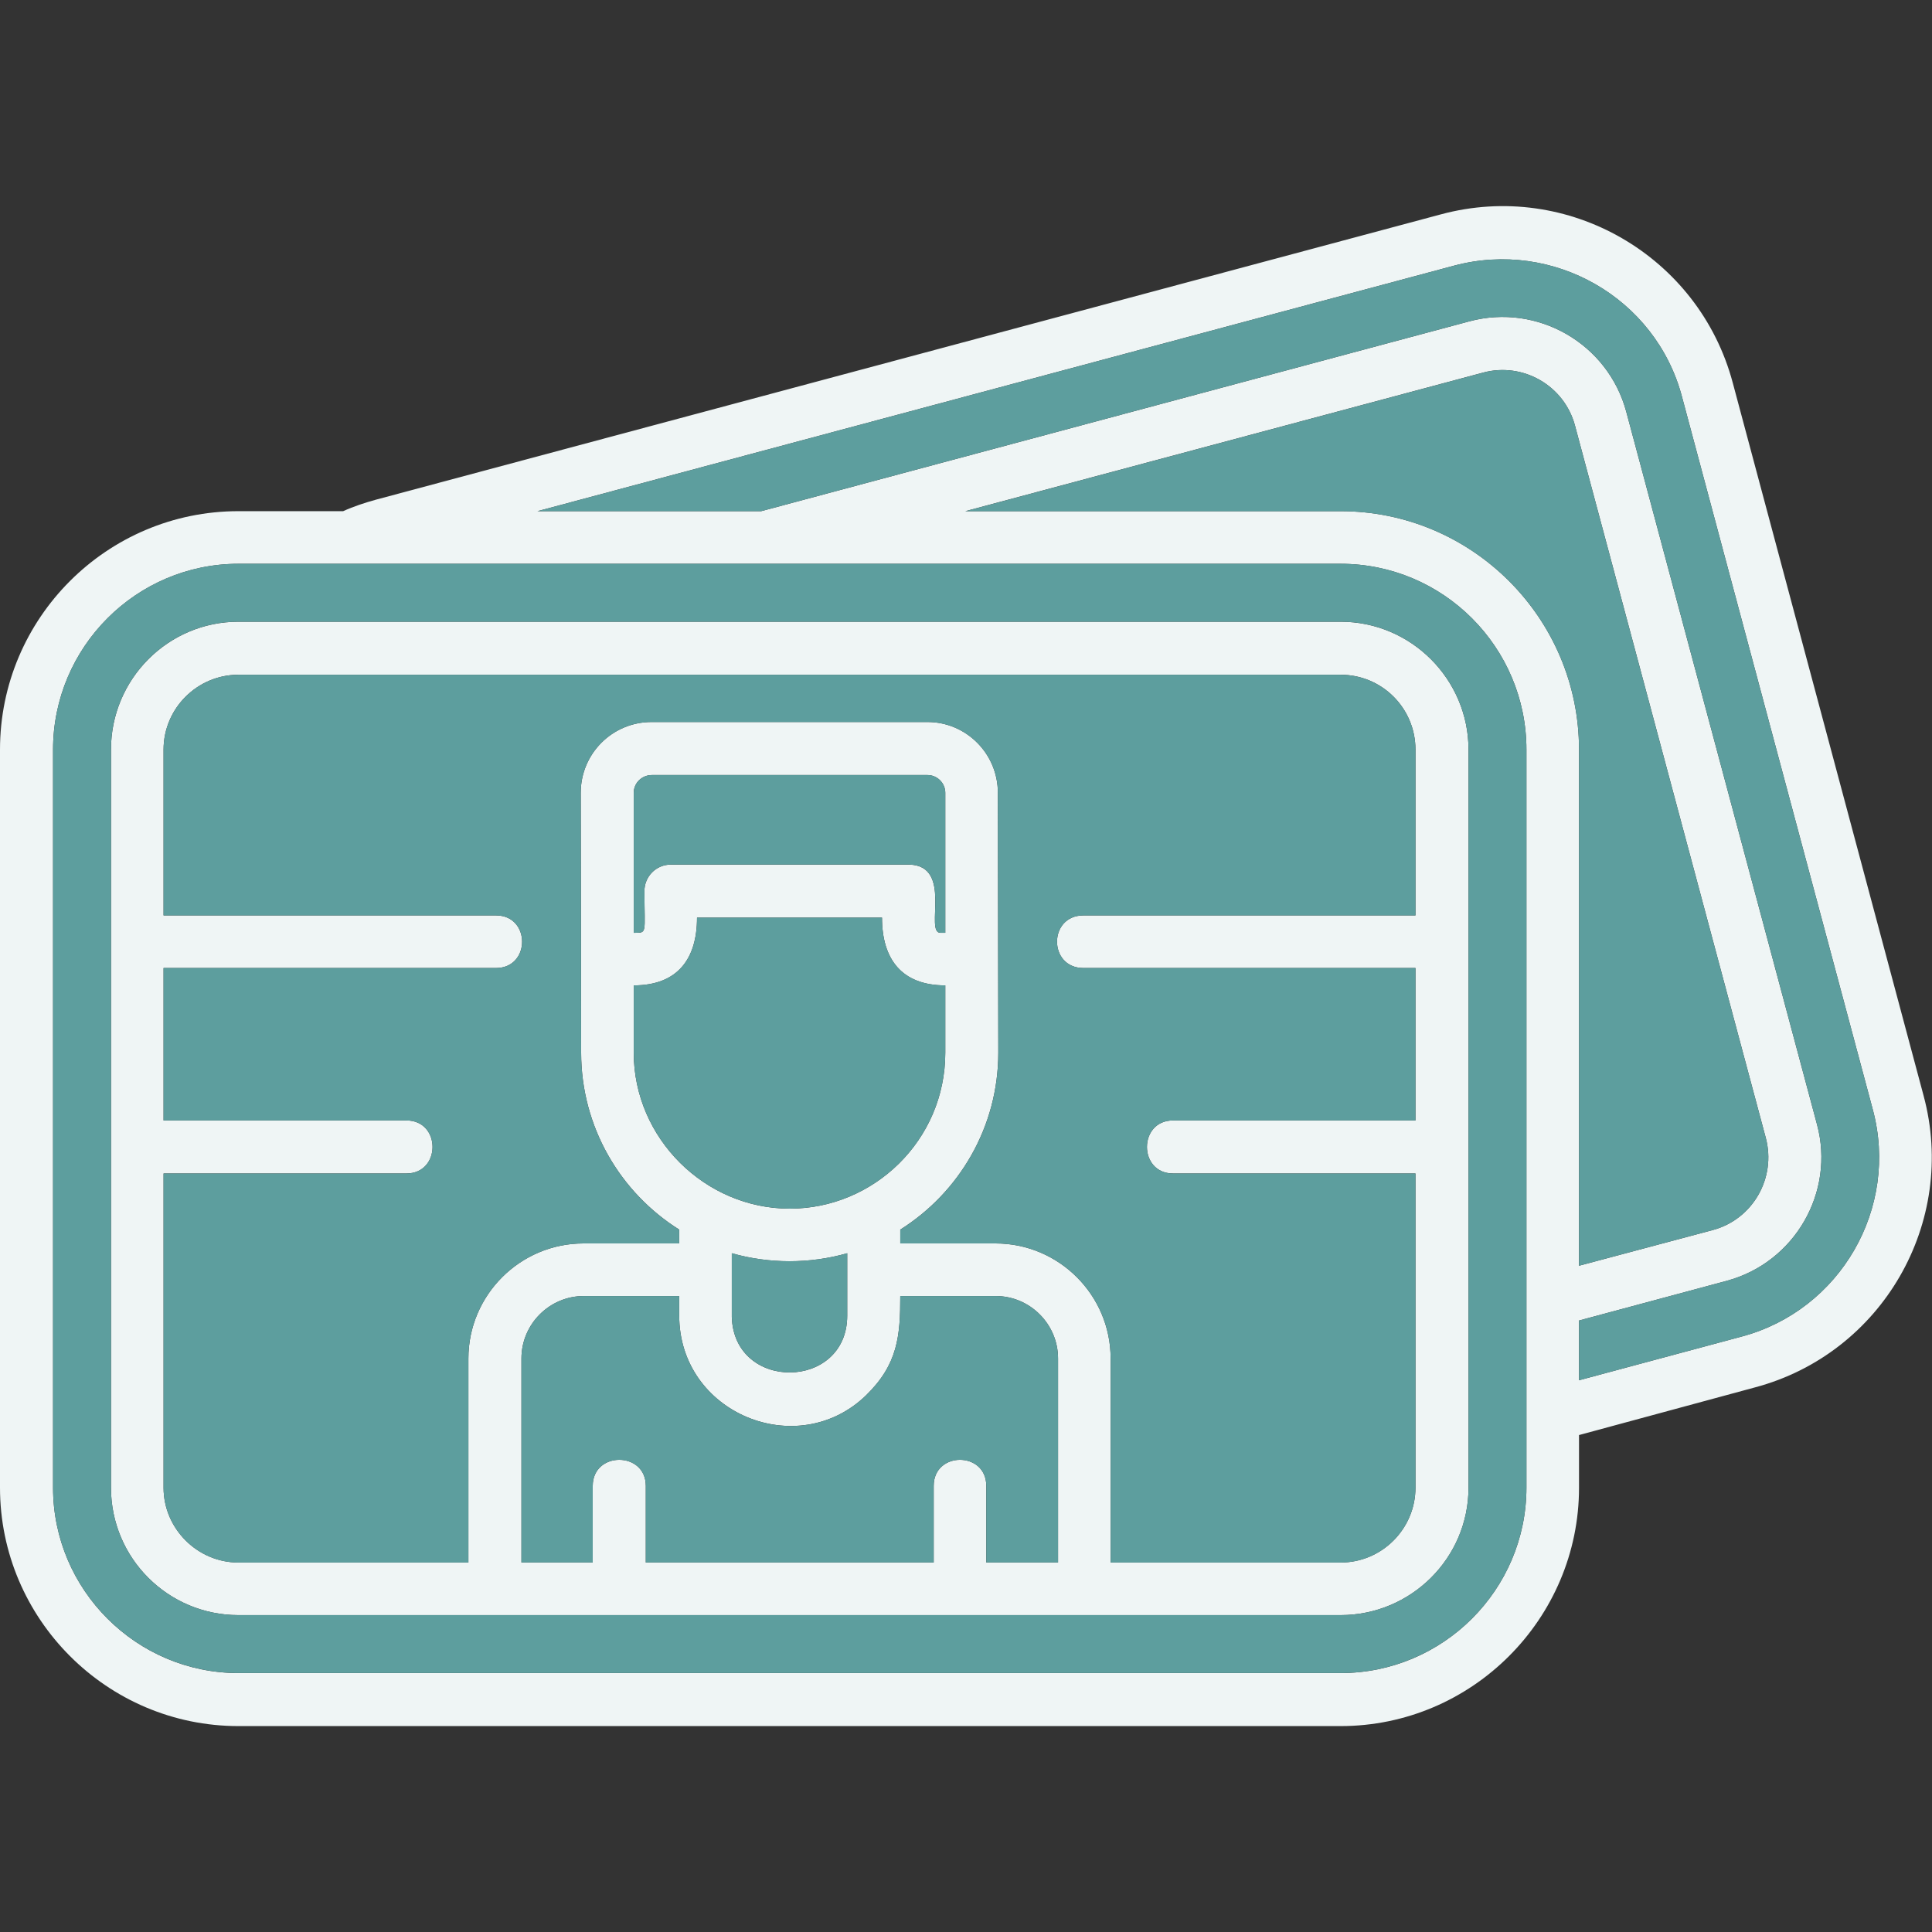 <svg width="50" height="50" viewBox="0 0 50 50" fill="none" xmlns="http://www.w3.org/2000/svg">
    <rect x="0" y="0" width="50" height="50" fill="#333333" stroke="none"/>
    <path fill-rule="evenodd" clip-rule="evenodd" d="M36.632 30.369H30.358C29.458 30.369 29.458 28.997 30.358 28.997H36.632V25.052H28.039C27.128 25.052 27.128 23.691 28.039 23.691H36.632V19.4C36.632 18.328 35.767 17.462 34.694 17.462H6.171C5.11 17.462 4.233 18.328 4.233 19.4V23.691H12.837C13.737 23.691 13.737 25.052 12.837 25.052H4.233V28.997H10.519C11.419 28.997 11.419 30.369 10.519 30.369H4.233V38.501C4.233 39.562 5.11 40.438 6.171 40.438H12.122V35.156C12.122 33.518 13.46 32.18 15.098 32.18H17.578V31.822C16.055 30.865 15.04 29.169 15.04 27.243L15.029 20.519C15.029 19.504 15.848 18.685 16.863 18.685H24.002C25.006 18.685 25.825 19.504 25.825 20.519L25.836 27.243C25.836 29.169 24.821 30.865 23.299 31.822V32.18H25.767C27.405 32.18 28.743 33.518 28.743 35.156V40.438H34.694C35.767 40.438 36.632 39.562 36.632 38.501V30.369ZM34.694 44.671H6.171C2.768 44.671 0 41.892 0 38.501V19.4C0 15.998 2.768 13.229 6.171 13.229H8.881C9.158 13.103 9.446 13.01 9.735 12.93L37.289 5.548C40.577 4.66 43.968 6.62 44.844 9.908L49.781 28.351C50.669 31.638 48.708 35.029 45.421 35.905L40.865 37.139V38.501C40.865 41.892 38.097 44.671 34.694 44.671ZM40.865 34.175V35.721L45.075 34.59C47.624 33.91 49.158 31.269 48.466 28.708L43.529 10.265C42.849 7.705 40.196 6.194 37.636 6.874L13.91 13.229H19.7L38.028 8.316C39.792 7.843 41.615 8.893 42.088 10.657L47.024 29.1C47.497 30.853 46.447 32.676 44.683 33.149L40.865 34.175ZM6.171 14.591C3.529 14.591 1.373 16.747 1.373 19.4V38.501C1.373 41.142 3.529 43.299 6.171 43.299H34.694C37.347 43.299 39.504 41.142 39.504 38.501V19.4C39.504 16.747 37.347 14.591 34.694 14.591H6.171ZM38.005 29.677V38.501C38.005 40.323 36.517 41.799 34.694 41.799H6.171C4.348 41.799 2.872 40.323 2.872 38.501V19.4C2.872 17.578 4.348 16.09 6.171 16.09H34.694C36.517 16.09 38.005 17.578 38.005 19.4V29.677ZM24.983 13.229H34.694C38.097 13.229 40.865 15.998 40.865 19.4V32.757L44.325 31.834C45.363 31.557 45.975 30.484 45.698 29.446L40.761 11.015C40.484 9.977 39.412 9.366 38.385 9.642L24.983 13.229ZM18.939 34.083C18.997 36.021 21.926 35.986 21.926 34.048V32.434C20.957 32.71 19.908 32.71 18.939 32.434V34.083ZM13.495 40.438H15.34V38.454C15.34 37.555 16.713 37.555 16.713 38.454V40.438H24.164V38.454C24.164 37.555 25.525 37.555 25.525 38.454V40.438H27.382V35.156C27.382 34.267 26.655 33.541 25.767 33.541H23.299C23.299 34.567 23.241 35.306 22.411 36.113C20.634 37.831 17.578 36.574 17.578 34.048V33.541H15.11C14.222 33.541 13.495 34.267 13.495 35.156V40.438ZM20.438 31.28C22.607 31.28 24.464 29.515 24.464 27.243V25.502C23.345 25.502 22.826 24.833 22.826 23.748H18.039C18.039 24.821 17.532 25.502 16.401 25.502V27.243C16.401 29.458 18.247 31.28 20.438 31.28ZM23.529 22.376C24.671 22.399 23.922 24.141 24.337 24.141H24.464V20.519C24.464 20.265 24.256 20.058 24.002 20.058H16.874C16.609 20.058 16.401 20.265 16.401 20.519V24.141C16.759 24.141 16.678 24.175 16.678 23.056C16.678 22.687 16.978 22.376 17.359 22.376H23.529Z" fill="#EFF5F5"/>
    <path fill-rule="evenodd" clip-rule="evenodd" d="M30.358 28.997H36.632V25.052H28.039C27.128 25.052 27.128 23.691 28.039 23.691H36.632V19.401C36.632 18.328 35.767 17.463 34.694 17.463H6.171C5.109 17.463 4.233 18.328 4.233 19.401V23.691H12.837C13.737 23.691 13.737 25.052 12.837 25.052H4.233V28.997H10.519C11.419 28.997 11.419 30.369 10.519 30.369H4.233V38.501C4.233 39.562 5.109 40.439 6.171 40.439H12.122V35.156C12.122 33.518 13.46 32.18 15.098 32.18H17.578V31.823C16.055 30.865 15.04 29.17 15.04 27.244L15.029 20.519C15.029 19.504 15.848 18.686 16.863 18.686H24.002C25.006 18.686 25.825 19.504 25.825 20.519L25.836 27.244C25.836 29.17 24.821 30.865 23.299 31.823V32.18H25.767C27.405 32.18 28.743 33.518 28.743 35.156V40.439H34.694C35.767 40.439 36.632 39.562 36.632 38.501V30.369H30.358C29.458 30.369 29.458 28.997 30.358 28.997Z" fill="#5D9E9E"/>
    <path fill-rule="evenodd" clip-rule="evenodd" d="M20.438 31.28C22.607 31.28 24.464 29.515 24.464 27.243V25.501C23.345 25.501 22.826 24.832 22.826 23.748H18.039C18.039 24.821 17.532 25.501 16.401 25.501V27.243C16.401 29.457 18.247 31.28 20.438 31.28Z" fill="#5D9E9E"/>
    <path fill-rule="evenodd" clip-rule="evenodd" d="M17.359 22.375H23.529C24.671 22.398 23.922 24.14 24.337 24.14H24.464V20.518C24.464 20.264 24.256 20.057 24.002 20.057H16.874C16.609 20.057 16.401 20.264 16.401 20.518V24.14C16.759 24.14 16.678 24.174 16.678 23.055C16.678 22.686 16.978 22.375 17.359 22.375ZM21.926 32.433C20.957 32.709 19.908 32.709 18.939 32.433V34.082C18.997 36.02 21.926 35.985 21.926 34.047V32.433Z" fill="#5D9E9E"/>
    <path fill-rule="evenodd" clip-rule="evenodd" d="M23.299 33.541C23.299 34.568 23.241 35.306 22.411 36.113C20.634 37.832 17.578 36.575 17.578 34.048V33.541H15.11C14.222 33.541 13.495 34.268 13.495 35.156V40.438H15.34V38.455C15.34 37.555 16.713 37.555 16.713 38.455V40.438H24.164V38.455C24.164 37.555 25.525 37.555 25.525 38.455V40.438H27.382V35.156C27.382 34.268 26.655 33.541 25.767 33.541H23.299Z" fill="#5D9E9E"/>
    <path fill-rule="evenodd" clip-rule="evenodd" d="M38.005 19.399V38.5C38.005 40.322 36.517 41.799 34.694 41.799H6.171C4.348 41.799 2.872 40.322 2.872 38.5V19.399C2.872 17.577 4.348 16.089 6.171 16.089H34.694C36.517 16.089 38.005 17.577 38.005 19.399ZM6.171 43.298H34.694C37.347 43.298 39.504 41.141 39.504 38.5V19.399C39.504 16.747 37.347 14.59 34.694 14.59H6.171C3.529 14.59 1.373 16.747 1.373 19.399V38.5C1.373 41.141 3.529 43.298 6.171 43.298Z" fill="#5D9E9E"/>
    <path fill-rule="evenodd" clip-rule="evenodd" d="M40.865 19.401V32.757L44.325 31.834C45.363 31.557 45.975 30.485 45.698 29.447L40.761 11.015C40.484 9.977 39.412 9.366 38.385 9.643L24.983 13.23H34.694C38.097 13.23 40.865 15.998 40.865 19.401Z" fill="#5D9E9E"/>
    <path fill-rule="evenodd" clip-rule="evenodd" d="M42.088 10.657L47.024 29.1C47.497 30.853 46.448 32.676 44.683 33.148L40.865 34.175V35.721L45.075 34.59C47.624 33.91 49.158 31.268 48.466 28.708L43.529 10.265C42.849 7.704 40.196 6.193 37.636 6.874L13.91 13.229H19.7L38.028 8.316C39.792 7.843 41.615 8.892 42.088 10.657Z" fill="#5D9E9E"/>
</svg>
